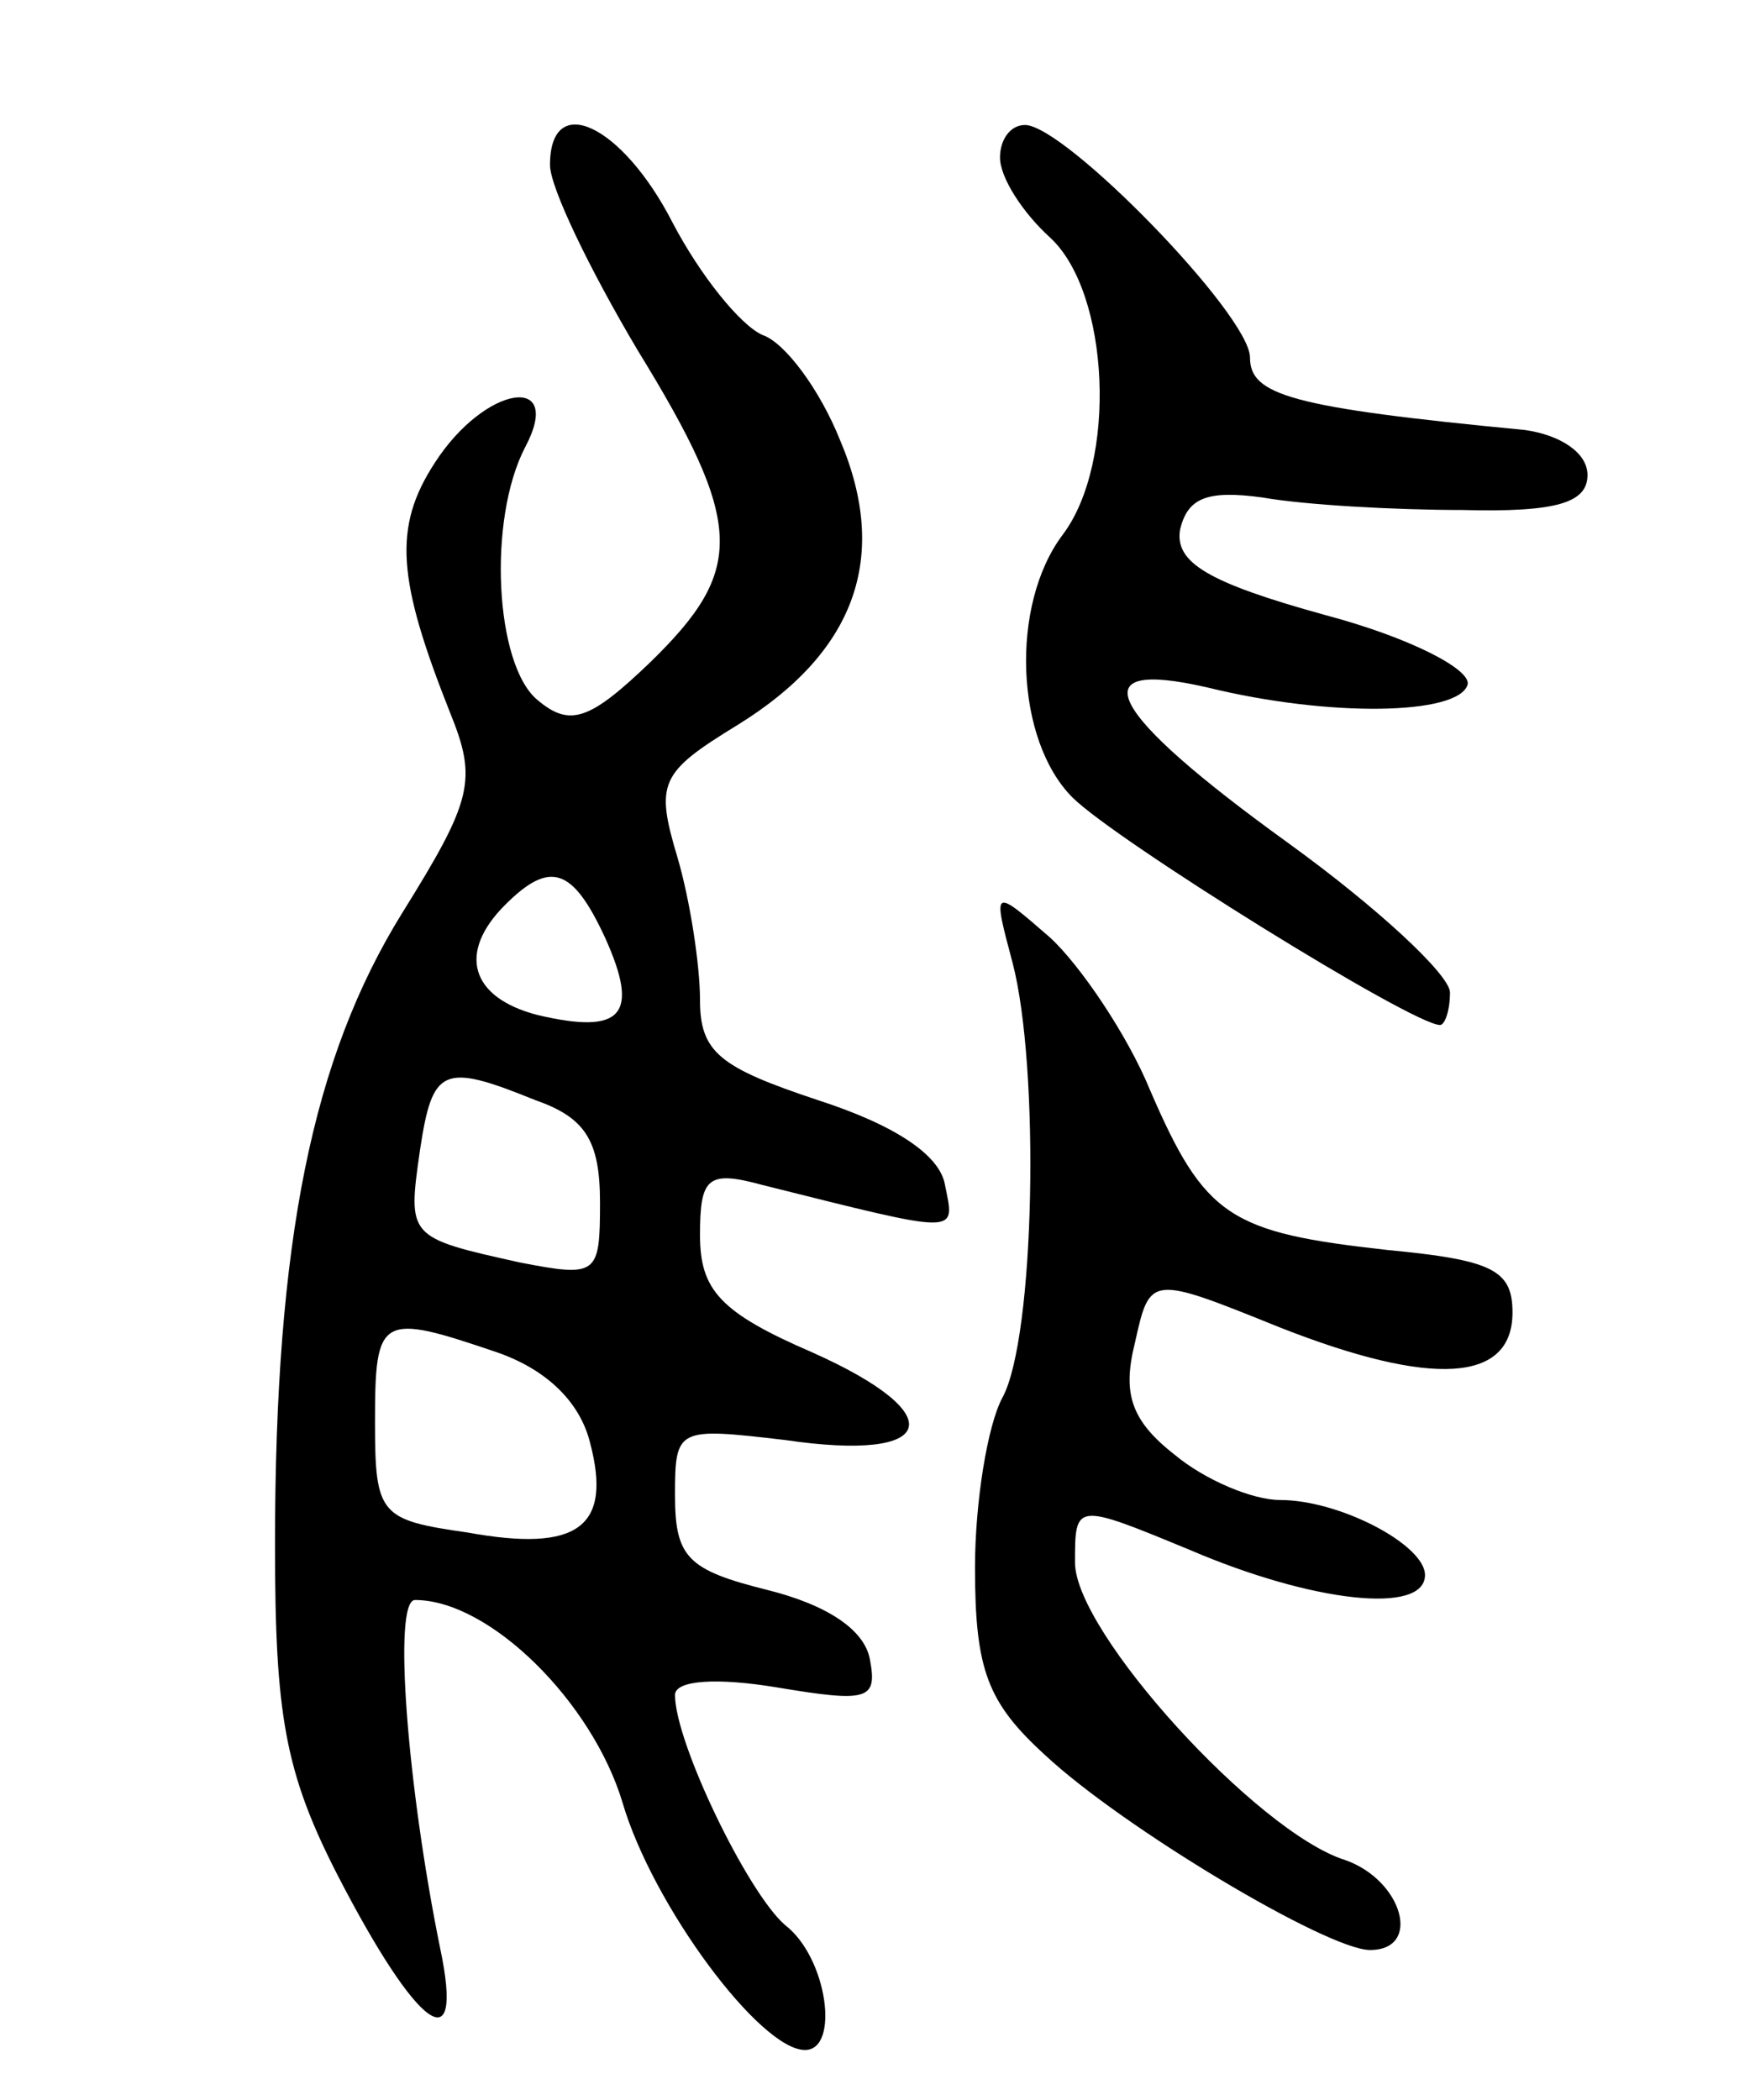 <svg version="1.0" xmlns="http://www.w3.org/2000/svg"
 width="70pt" height="84pt" viewBox="0 0 70 84"
 preserveAspectRatio="xMidYMid meet">
<g transform="translate(0,84) scale(0.1,-0.1)"
fill="#000000" stroke="none">
<path d="M220 774 c0 -9 16 -42 35 -74 43 -70 43 -88 5 -125 -24 -23 -32 -26
-45 -15 -17 14 -20 72 -5 101 16 30 -16 25 -36 -6 -17 -26 -15 -47 6 -100 11
-27 9 -35 -19 -80 -36 -58 -51 -131 -51 -253 0 -68 4 -91 25 -132 32 -62 51
-76 41 -29 -13 64 -19 139 -10 139 30 0 71 -41 83 -81 12 -41 55 -99 73 -99
14 0 9 37 -8 50 -15 13 -44 73 -44 92 0 6 17 7 41 3 36 -6 40 -5 37 11 -2 12
-17 22 -41 28 -32 8 -37 13 -37 38 0 27 1 27 44 22 61 -9 67 10 11 35 -37 16
-45 25 -45 47 0 23 3 26 25 20 80 -20 77 -20 73 0 -2 12 -20 24 -51 34 -39 13
-47 19 -47 40 0 14 -4 40 -9 57 -9 30 -7 34 24 53 47 29 61 67 41 114 -8 20
-22 39 -31 42 -9 4 -25 24 -36 45 -20 39 -49 53 -49 23z m22 -309 c14 -31 7
-39 -27 -31 -27 7 -32 25 -13 44 18 18 27 15 40 -13z m-28 -65 c20 -7 26 -16
26 -41 0 -29 -1 -30 -32 -24 -45 10 -45 10 -40 45 5 33 9 35 46 20z m-15 -101
c20 -7 33 -20 37 -36 9 -34 -5 -44 -49 -36 -35 5 -37 7 -37 44 0 43 2 44 49
28z"/>
<path d="M400 777 c0 -8 9 -22 20 -32 24 -22 27 -90 5 -119 -21 -28 -19 -82 4
-105 17 -17 136 -91 147 -91 2 0 4 6 4 13 0 7 -29 34 -65 60 -72 52 -84 74
-32 62 49 -12 100 -11 104 1 2 6 -23 19 -57 28 -47 13 -60 21 -58 34 3 13 11
16 33 13 17 -3 53 -5 80 -5 38 -1 50 3 50 14 0 9 -11 16 -25 18 -94 9 -110 14
-110 29 0 17 -74 93 -90 93 -6 0 -10 -6 -10 -13z"/>
<path d="M405 455 c11 -42 9 -150 -4 -174 -6 -11 -11 -42 -11 -68 0 -41 5 -54
28 -75 31 -29 113 -78 130 -78 21 0 13 28 -10 36 -35 11 -108 91 -108 119 0
24 0 24 46 5 49 -21 94 -26 94 -10 0 12 -34 30 -58 30 -11 0 -30 8 -42 18 -18
14 -21 25 -16 45 6 27 6 27 58 6 61 -24 93 -22 93 6 0 17 -8 21 -50 25 -63 7
-73 13 -95 64 -9 22 -28 50 -40 61 -23 20 -23 20 -15 -10z"/>
</g>
</svg>
